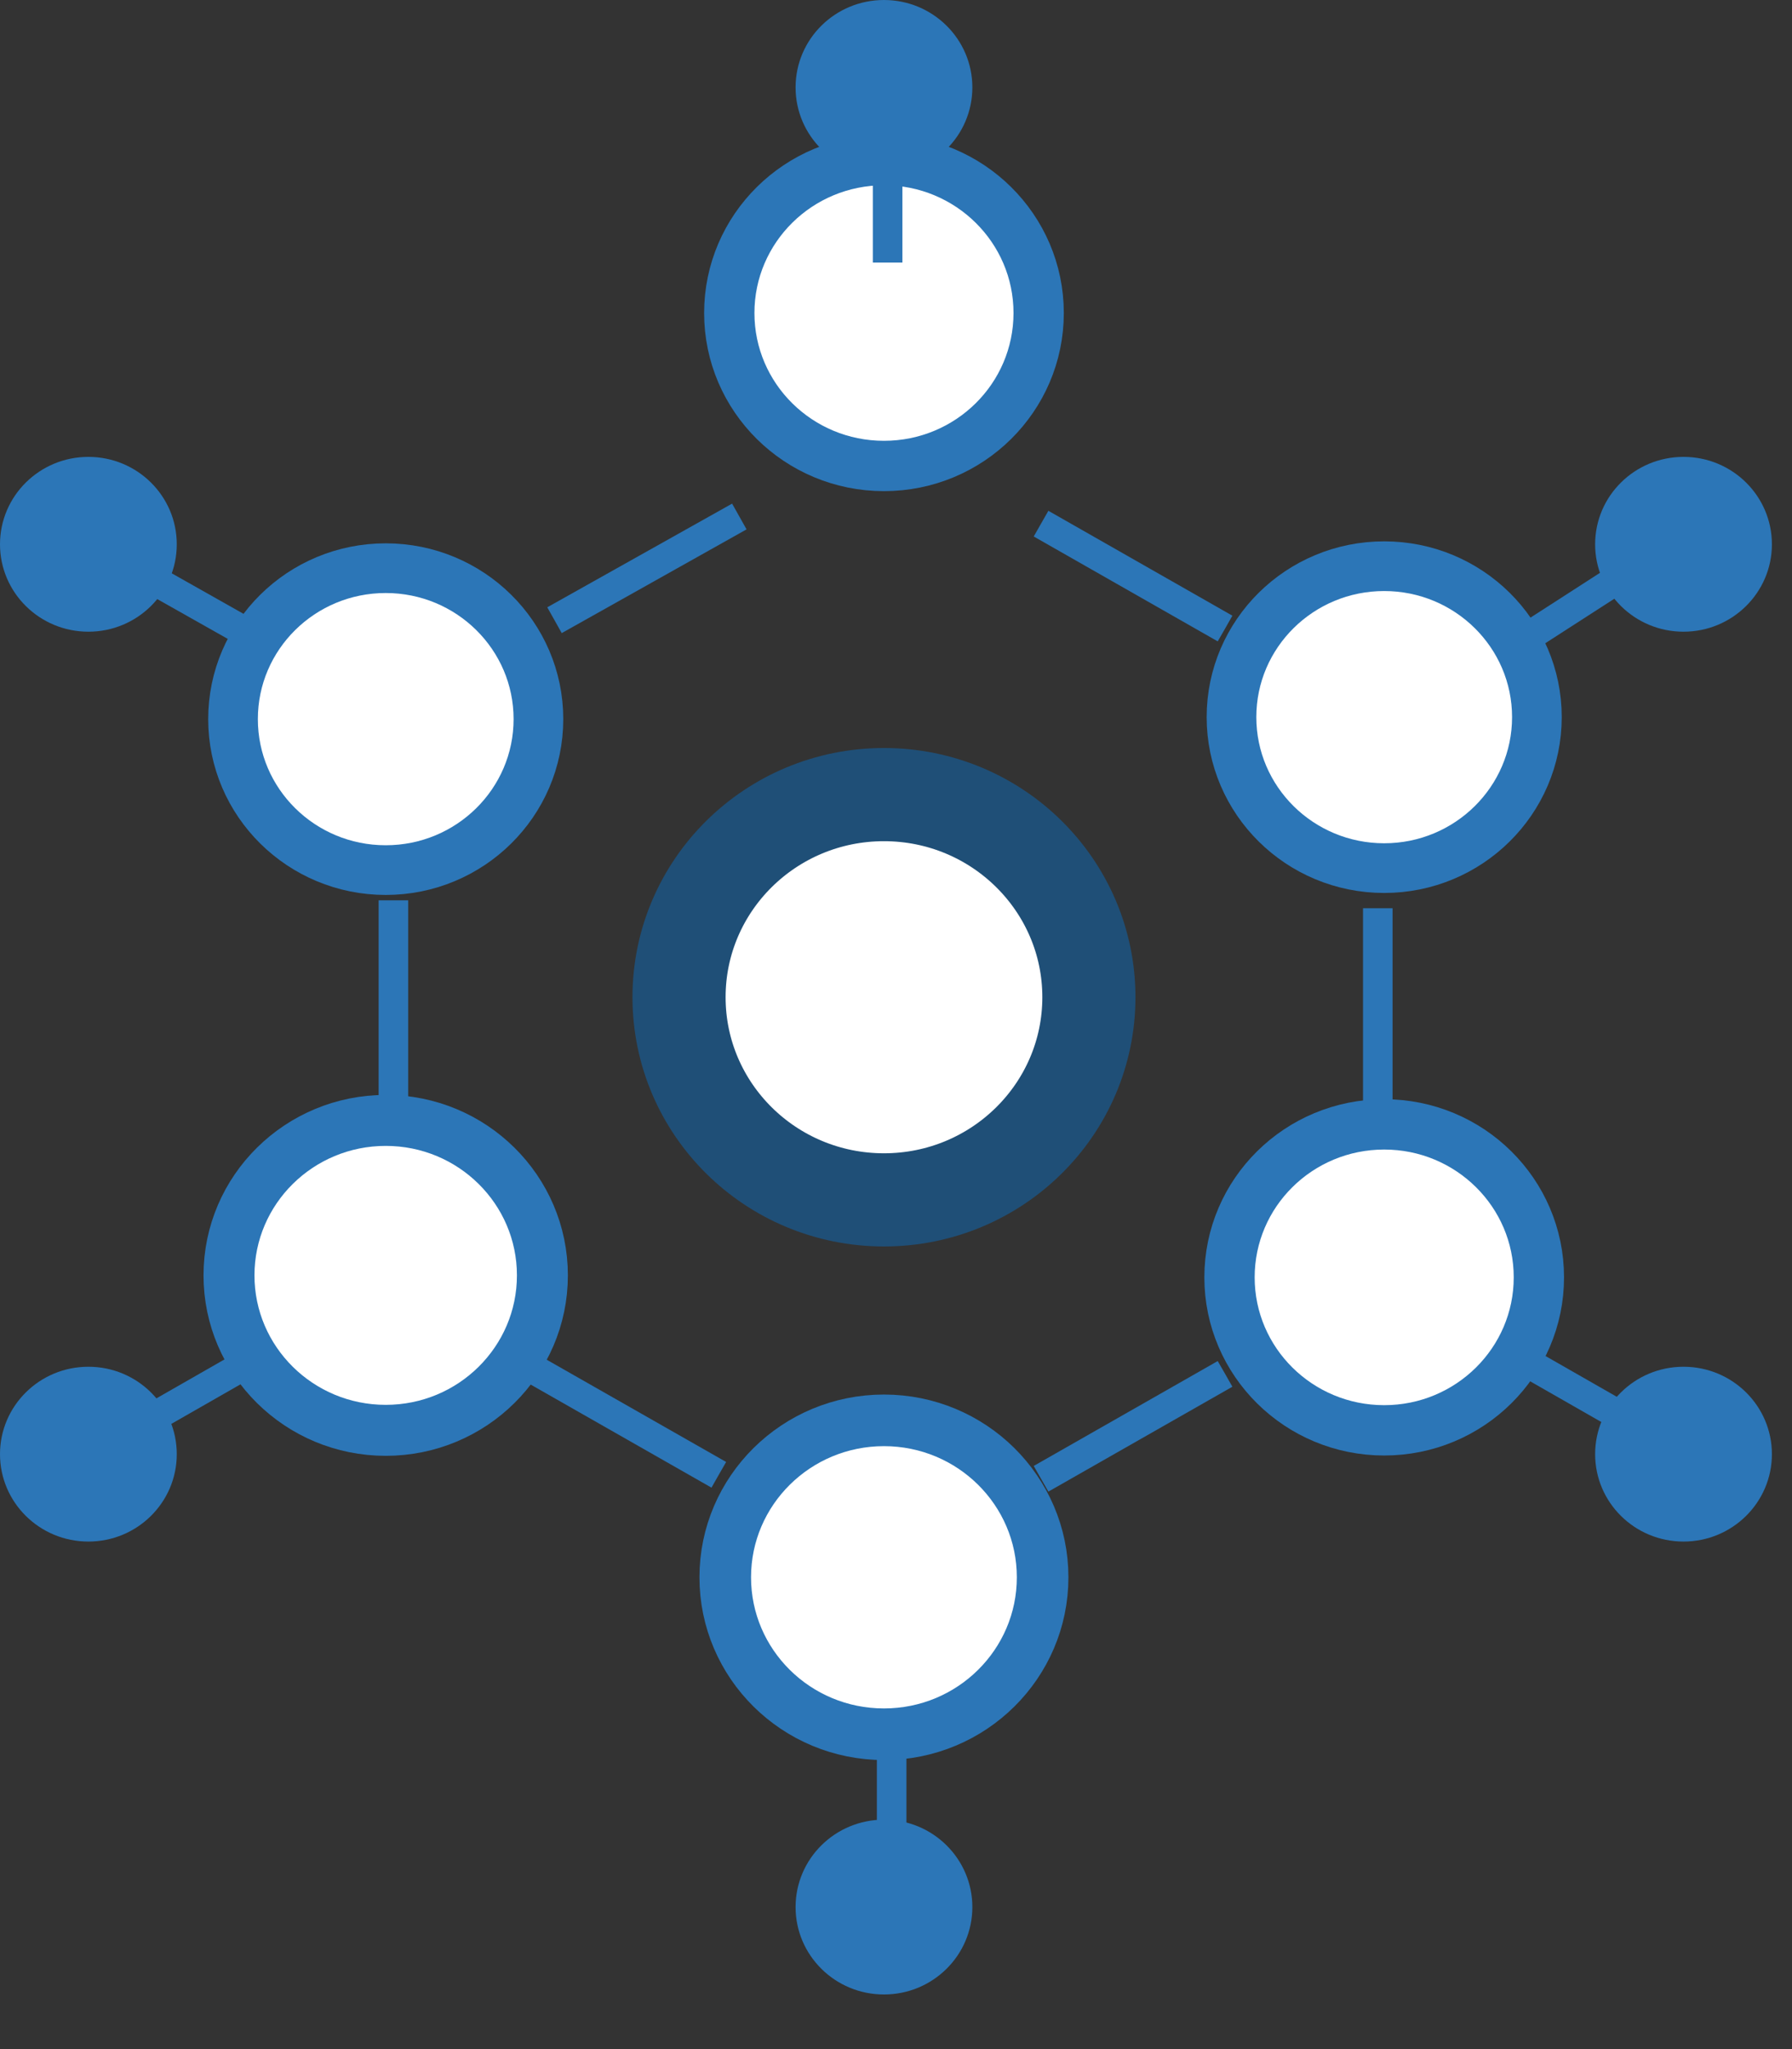 <svg preserveAspectRatio="none" width="100%" height="100%" overflow="visible" style="display: block;" viewBox="0 0 28 32" fill="none" xmlns="http://www.w3.org/2000/svg">
<rect x="0" y="0" width="28" height="32" fill="#333333" stroke="none"/>
<g id="Group">
<path id="Oval" fill-rule="evenodd" clip-rule="evenodd" d="M13.812 18.738C15.58 18.738 17.014 17.321 17.014 15.573C17.014 13.826 15.58 12.409 13.812 12.409C12.043 12.409 10.61 13.826 10.61 15.573C10.61 17.321 12.043 18.738 13.812 18.738Z" fill="white" stroke="#1F4F77" stroke-width="1.455"/>
<path id="Oval_2" fill-rule="evenodd" clip-rule="evenodd" d="M6.027 22.337C7.379 22.337 8.475 21.253 8.475 19.917C8.475 18.58 7.379 17.497 6.027 17.497C4.675 17.497 3.578 18.58 3.578 19.917C3.578 21.253 4.675 22.337 6.027 22.337Z" fill="white" stroke="#2C76B7" stroke-width="0.796"/>
<path id="Oval_3" fill-rule="evenodd" clip-rule="evenodd" d="M6.027 13.588C7.344 13.588 8.413 12.533 8.413 11.23C8.413 9.928 7.344 8.873 6.027 8.873C4.709 8.873 3.641 9.928 3.641 11.23C3.641 12.533 4.709 13.588 6.027 13.588Z" fill="white" stroke="#2C76B7" stroke-width="0.776"/>
<path id="Oval_4" fill-rule="evenodd" clip-rule="evenodd" d="M13.812 7.277C15.147 7.277 16.229 6.208 16.229 4.888C16.229 3.569 15.147 2.5 13.812 2.5C12.477 2.5 11.395 3.569 11.395 4.888C11.395 6.208 12.477 7.277 13.812 7.277Z" fill="white" stroke="#2C76B7" stroke-width="0.786"/>
<path id="Oval_5" fill-rule="evenodd" clip-rule="evenodd" d="M21.628 13.557C22.945 13.557 24.014 12.501 24.014 11.199C24.014 9.897 22.945 8.842 21.628 8.842C20.31 8.842 19.242 9.897 19.242 11.199C19.242 12.501 20.31 13.557 21.628 13.557Z" fill="white" stroke="#2C76B7" stroke-width="0.776"/>
<path id="Oval_6" fill-rule="evenodd" clip-rule="evenodd" d="M21.628 22.337C22.963 22.337 24.045 21.267 24.045 19.948C24.045 18.628 22.963 17.559 21.628 17.559C20.293 17.559 19.211 18.628 19.211 19.948C19.211 21.267 20.293 22.337 21.628 22.337Z" fill="white" stroke="#2C76B7" stroke-width="0.786"/>
<path id="Oval_7" fill-rule="evenodd" clip-rule="evenodd" d="M13.812 27.083C15.181 27.083 16.291 25.986 16.291 24.632C16.291 23.279 15.181 22.181 13.812 22.181C12.442 22.181 11.332 23.279 11.332 24.632C11.332 25.986 12.442 27.083 13.812 27.083Z" fill="white" stroke="#2C76B7" stroke-width="0.806"/>
<path id="Oval_8" fill-rule="evenodd" clip-rule="evenodd" d="M1.381 24.074C2.144 24.074 2.762 23.463 2.762 22.709C2.762 21.955 2.144 21.344 1.381 21.344C0.618 21.344 -6.67572e-06 21.955 -6.67572e-06 22.709C-6.67572e-06 23.463 0.618 24.074 1.381 24.074Z" fill="#2C76B7"/>
<path id="Oval_9" fill-rule="evenodd" clip-rule="evenodd" d="M13.812 31.147C14.575 31.147 15.193 30.536 15.193 29.782C15.193 29.028 14.575 28.417 13.812 28.417C13.049 28.417 12.431 29.028 12.431 29.782C12.431 30.536 13.049 31.147 13.812 31.147Z" fill="#2C76B7"/>
<path id="Oval_10" fill-rule="evenodd" clip-rule="evenodd" d="M26.305 24.074C27.068 24.074 27.686 23.463 27.686 22.709C27.686 21.955 27.068 21.344 26.305 21.344C25.542 21.344 24.924 21.955 24.924 22.709C24.924 23.463 25.542 24.074 26.305 24.074Z" fill="#2C76B7"/>
<path id="Oval_11" fill-rule="evenodd" clip-rule="evenodd" d="M26.305 9.865C27.068 9.865 27.686 9.254 27.686 8.5C27.686 7.746 27.068 7.135 26.305 7.135C25.542 7.135 24.924 7.746 24.924 8.5C24.924 9.254 25.542 9.865 26.305 9.865Z" fill="#2C76B7"/>
<path id="Oval_12" fill-rule="evenodd" clip-rule="evenodd" d="M13.812 2.73C14.575 2.73 15.193 2.119 15.193 1.365C15.193 0.611 14.575 4.3869e-05 13.812 4.3869e-05C13.049 4.3869e-05 12.431 0.611 12.431 1.365C12.431 2.119 13.049 2.73 13.812 2.73Z" fill="#2C76B7"/>
<path id="Oval_13" fill-rule="evenodd" clip-rule="evenodd" d="M1.381 9.865C2.144 9.865 2.762 9.254 2.762 8.5C2.762 7.746 2.144 7.135 1.381 7.135C0.618 7.135 -6.67572e-06 7.746 -6.67572e-06 8.5C-6.67572e-06 9.254 0.618 9.865 1.381 9.865Z" fill="#2C76B7"/>
<path id="Shape" d="M2.072 8.873L1.958 9.074L3.716 10.066L3.83 9.865L3.943 9.664L2.185 8.672L2.072 8.873ZM2.135 22.281L2.249 22.481L4.007 21.476L3.892 21.276L3.778 21.075L2.02 22.08L2.135 22.281ZM13.932 29.292H14.163V27.294H13.932H13.701V29.292H13.932ZM25.614 22.281L25.729 22.08L23.971 21.075L23.857 21.276L23.742 21.476L25.5 22.481L25.614 22.281ZM25.52 8.885L25.395 8.691L23.7 9.783L23.825 9.977L23.95 10.171L25.645 9.079L25.52 8.885ZM13.869 2.103H13.638V4.101H13.869H14.1V2.103H13.869ZM8.664 9.685L8.777 9.887L11.665 8.267L11.552 8.066L11.439 7.865L8.551 9.484L8.664 9.685ZM16.266 8.178L16.152 8.378L19.027 10.016L19.142 9.816L19.256 9.615L16.381 7.977L16.266 8.178ZM21.528 14.184H21.297V17.466H21.528H21.759V14.184H21.528ZM19.142 21.455L19.027 21.255L16.152 22.893L16.266 23.093L16.381 23.294L19.256 21.656L19.142 21.455ZM11.231 23.031L11.346 22.831L8.47 21.193L8.356 21.393L8.242 21.594L11.117 23.232L11.231 23.031ZM6.147 17.342H6.378V14.06H6.147H5.916V17.342H6.147Z" fill="#2C76B7"/>
</g>
</svg>
